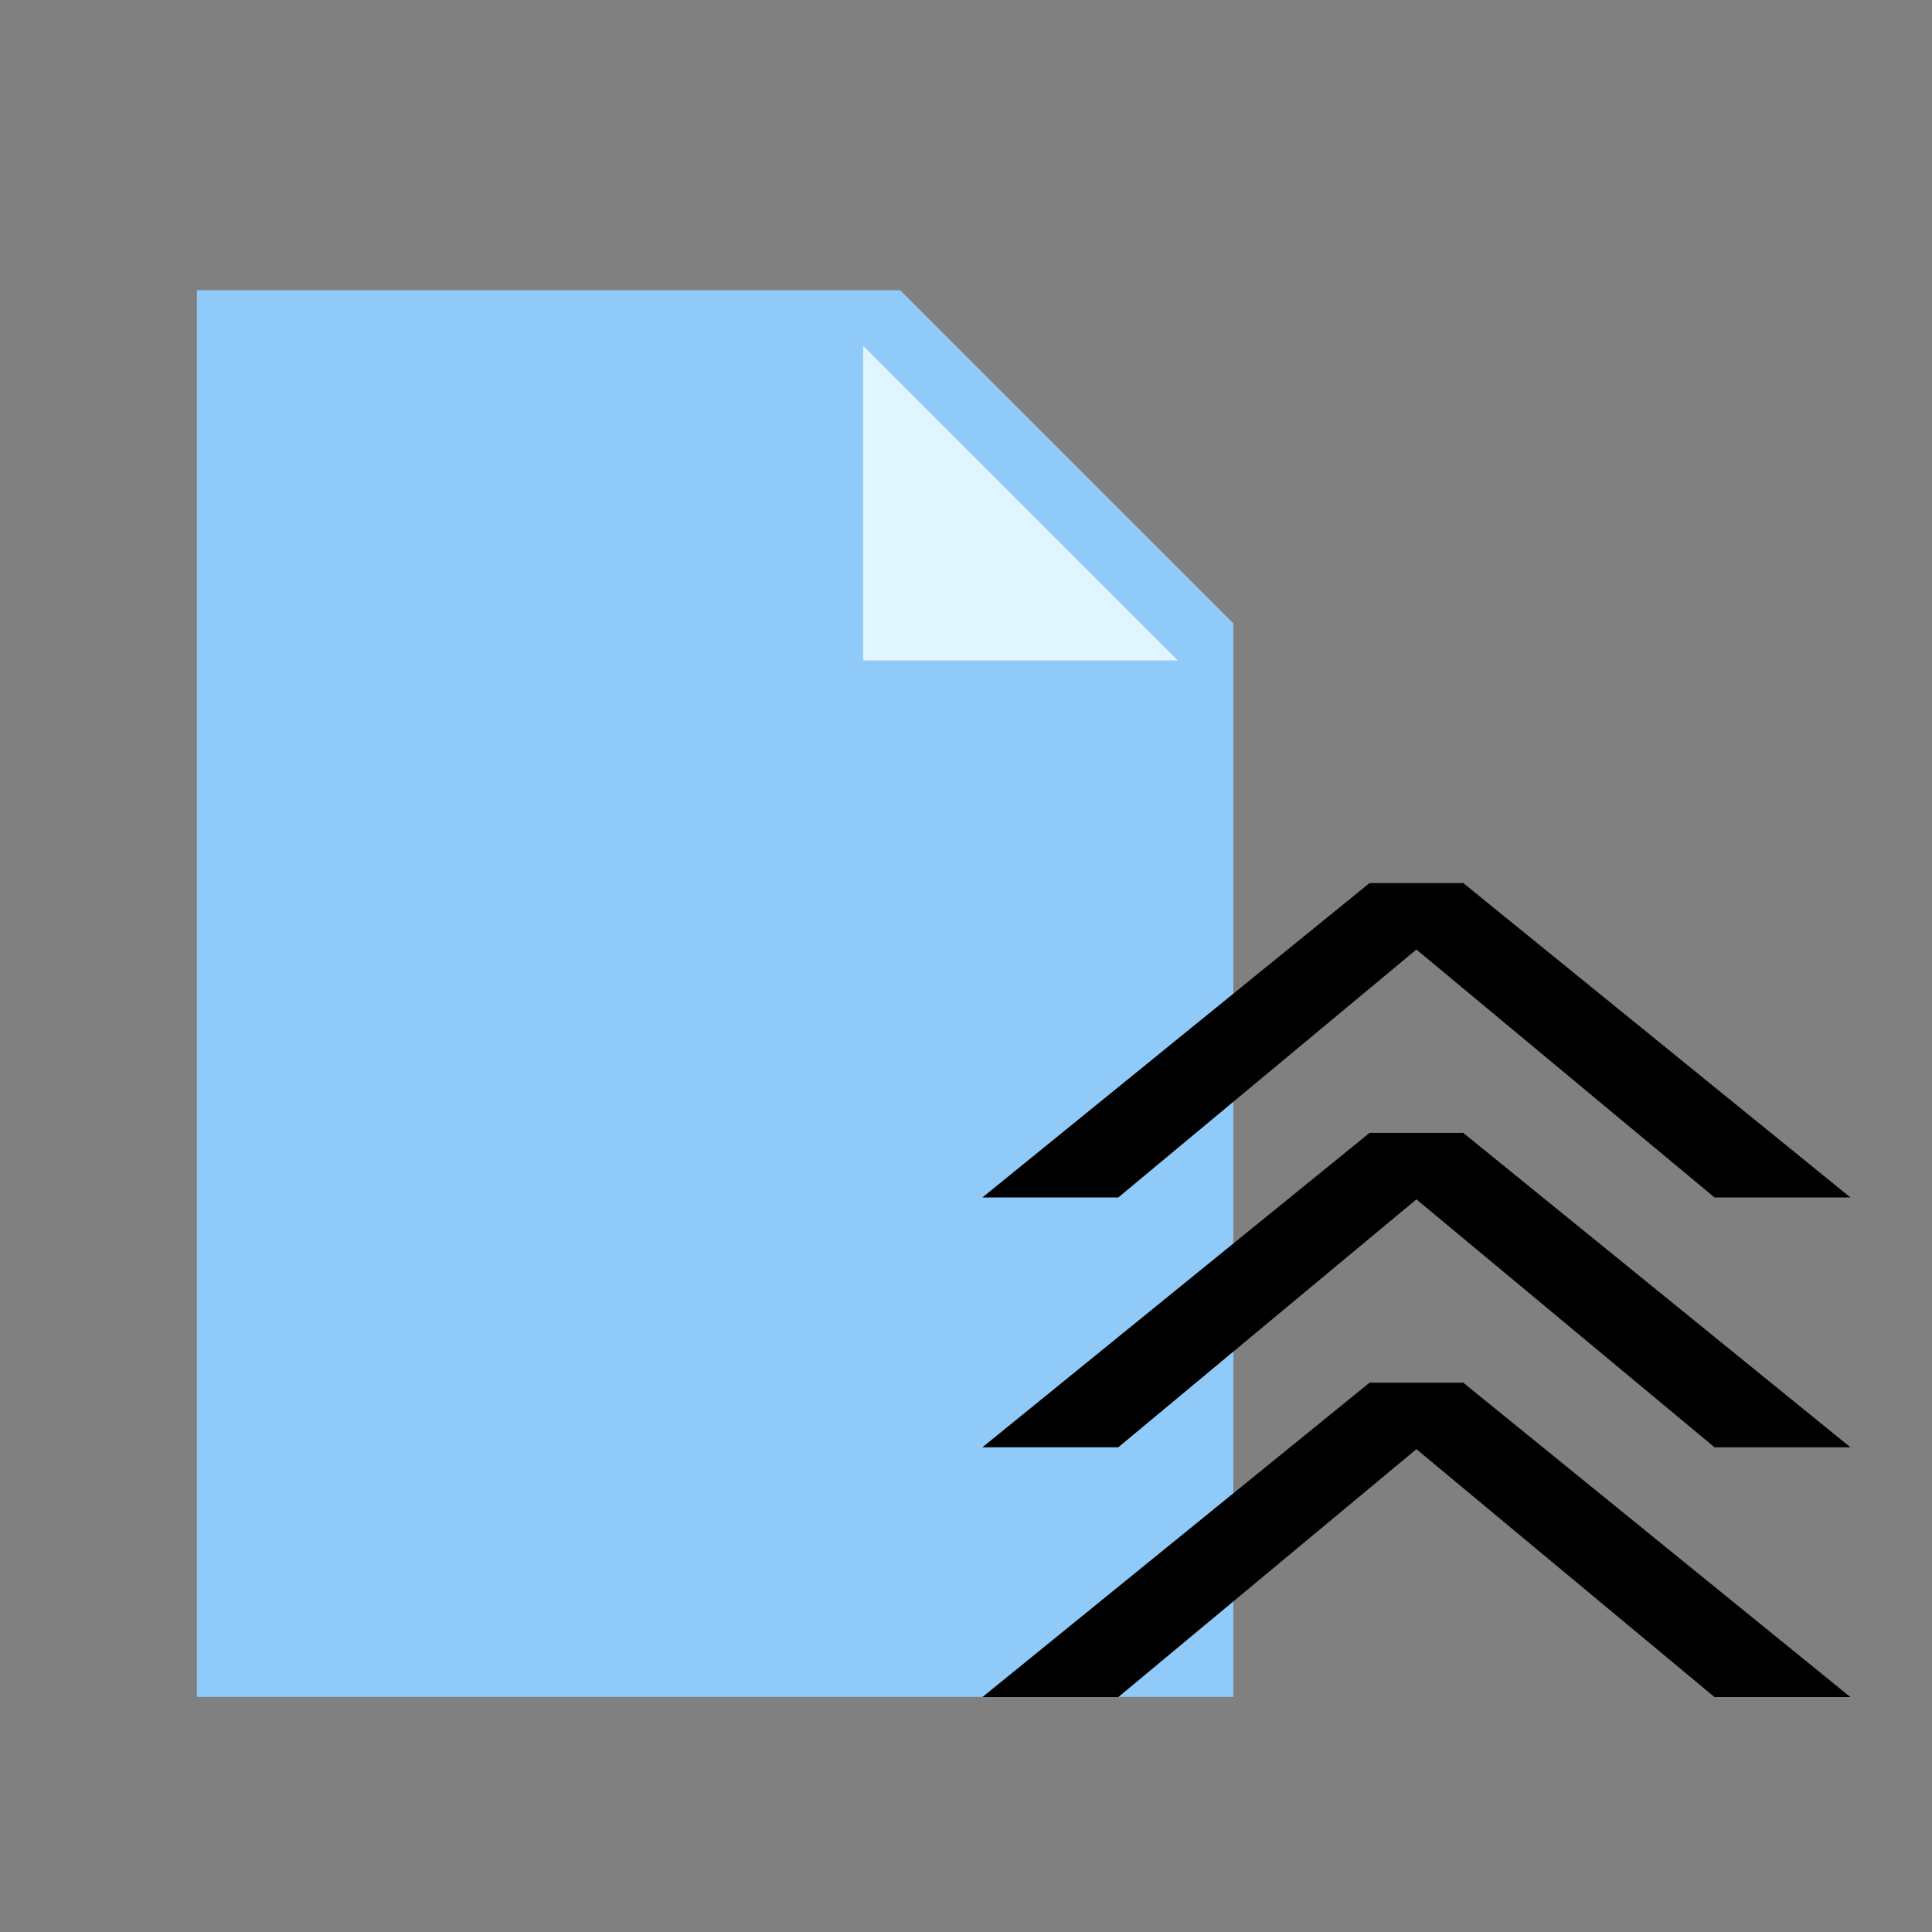 <svg xmlns="http://www.w3.org/2000/svg" xmlns:svg="http://www.w3.org/2000/svg" style="fill:#000" id="svg2" width="50" height="50" version="1.1" viewBox="0 0 50 50"><rect x="0" y="0" width="50" height="50" fill="#808080" stroke="none"/><g style="fill:#d35400" id="g4188" transform="matrix(2,0,0,2,-77.661,-32.534)"><polygon id="polygon4170" points="6 41 6 3 25 3 34 12 34 41" transform="matrix(0.479,0,0,0.479,38.504,18.586)" style="fill:#90caf9"/><polygon id="polygon4172" points="32.5 13 24 13 24 4.5" transform="matrix(0.479,0,0,0.479,38.504,18.586)" style="fill:#e1f5fe"/></g><g style="font-style:normal;font-weight:400;font-size:24.027px;line-height:125%;font-family:sans-serif;letter-spacing:0;word-spacing:0;fill:#000;fill-opacity:1;stroke:none;stroke-width:1px;stroke-linecap:butt;stroke-linejoin:miter;stroke-opacity:1" id="text4204" transform="matrix(0,0.601,1.665,0,0,0)"><path style="font-style:normal;font-weight:400;font-size:24.027px;line-height:125%;font-family:sans-serif;letter-spacing:0;word-spacing:0;fill:#000;fill-opacity:1;stroke:none;stroke-width:1px;stroke-linecap:butt;stroke-linejoin:miter;stroke-opacity:1" id="path4209" d="m 59.54,22.744 13.539,6.018 0,-2.112 -10.676,-4.634 10.676,-4.634 0,-2.112 -13.539,6.018 0,1.455 z"/><path style="font-style:normal;font-weight:400;font-size:24.027px;line-height:125%;font-family:sans-serif;letter-spacing:0;word-spacing:0;fill:#000;fill-opacity:1;stroke:none;stroke-width:1px;stroke-linecap:butt;stroke-linejoin:miter;stroke-opacity:1" id="path4209-1" d="m 48.783,22.744 13.539,6.018 0,-2.112 -10.676,-4.634 10.676,-4.634 0,-2.112 -13.539,6.018 0,1.455 z"/><path style="font-style:normal;font-weight:400;font-size:24.027px;line-height:125%;font-family:sans-serif;letter-spacing:0;word-spacing:0;fill:#000;fill-opacity:1;stroke:none;stroke-width:1px;stroke-linecap:butt;stroke-linejoin:miter;stroke-opacity:1" id="path4209-1-8" d="m 38.025,22.744 13.539,6.018 0,-2.112 -10.676,-4.634 10.676,-4.634 0,-2.112 -13.539,6.018 0,1.455 z"/></g></svg>